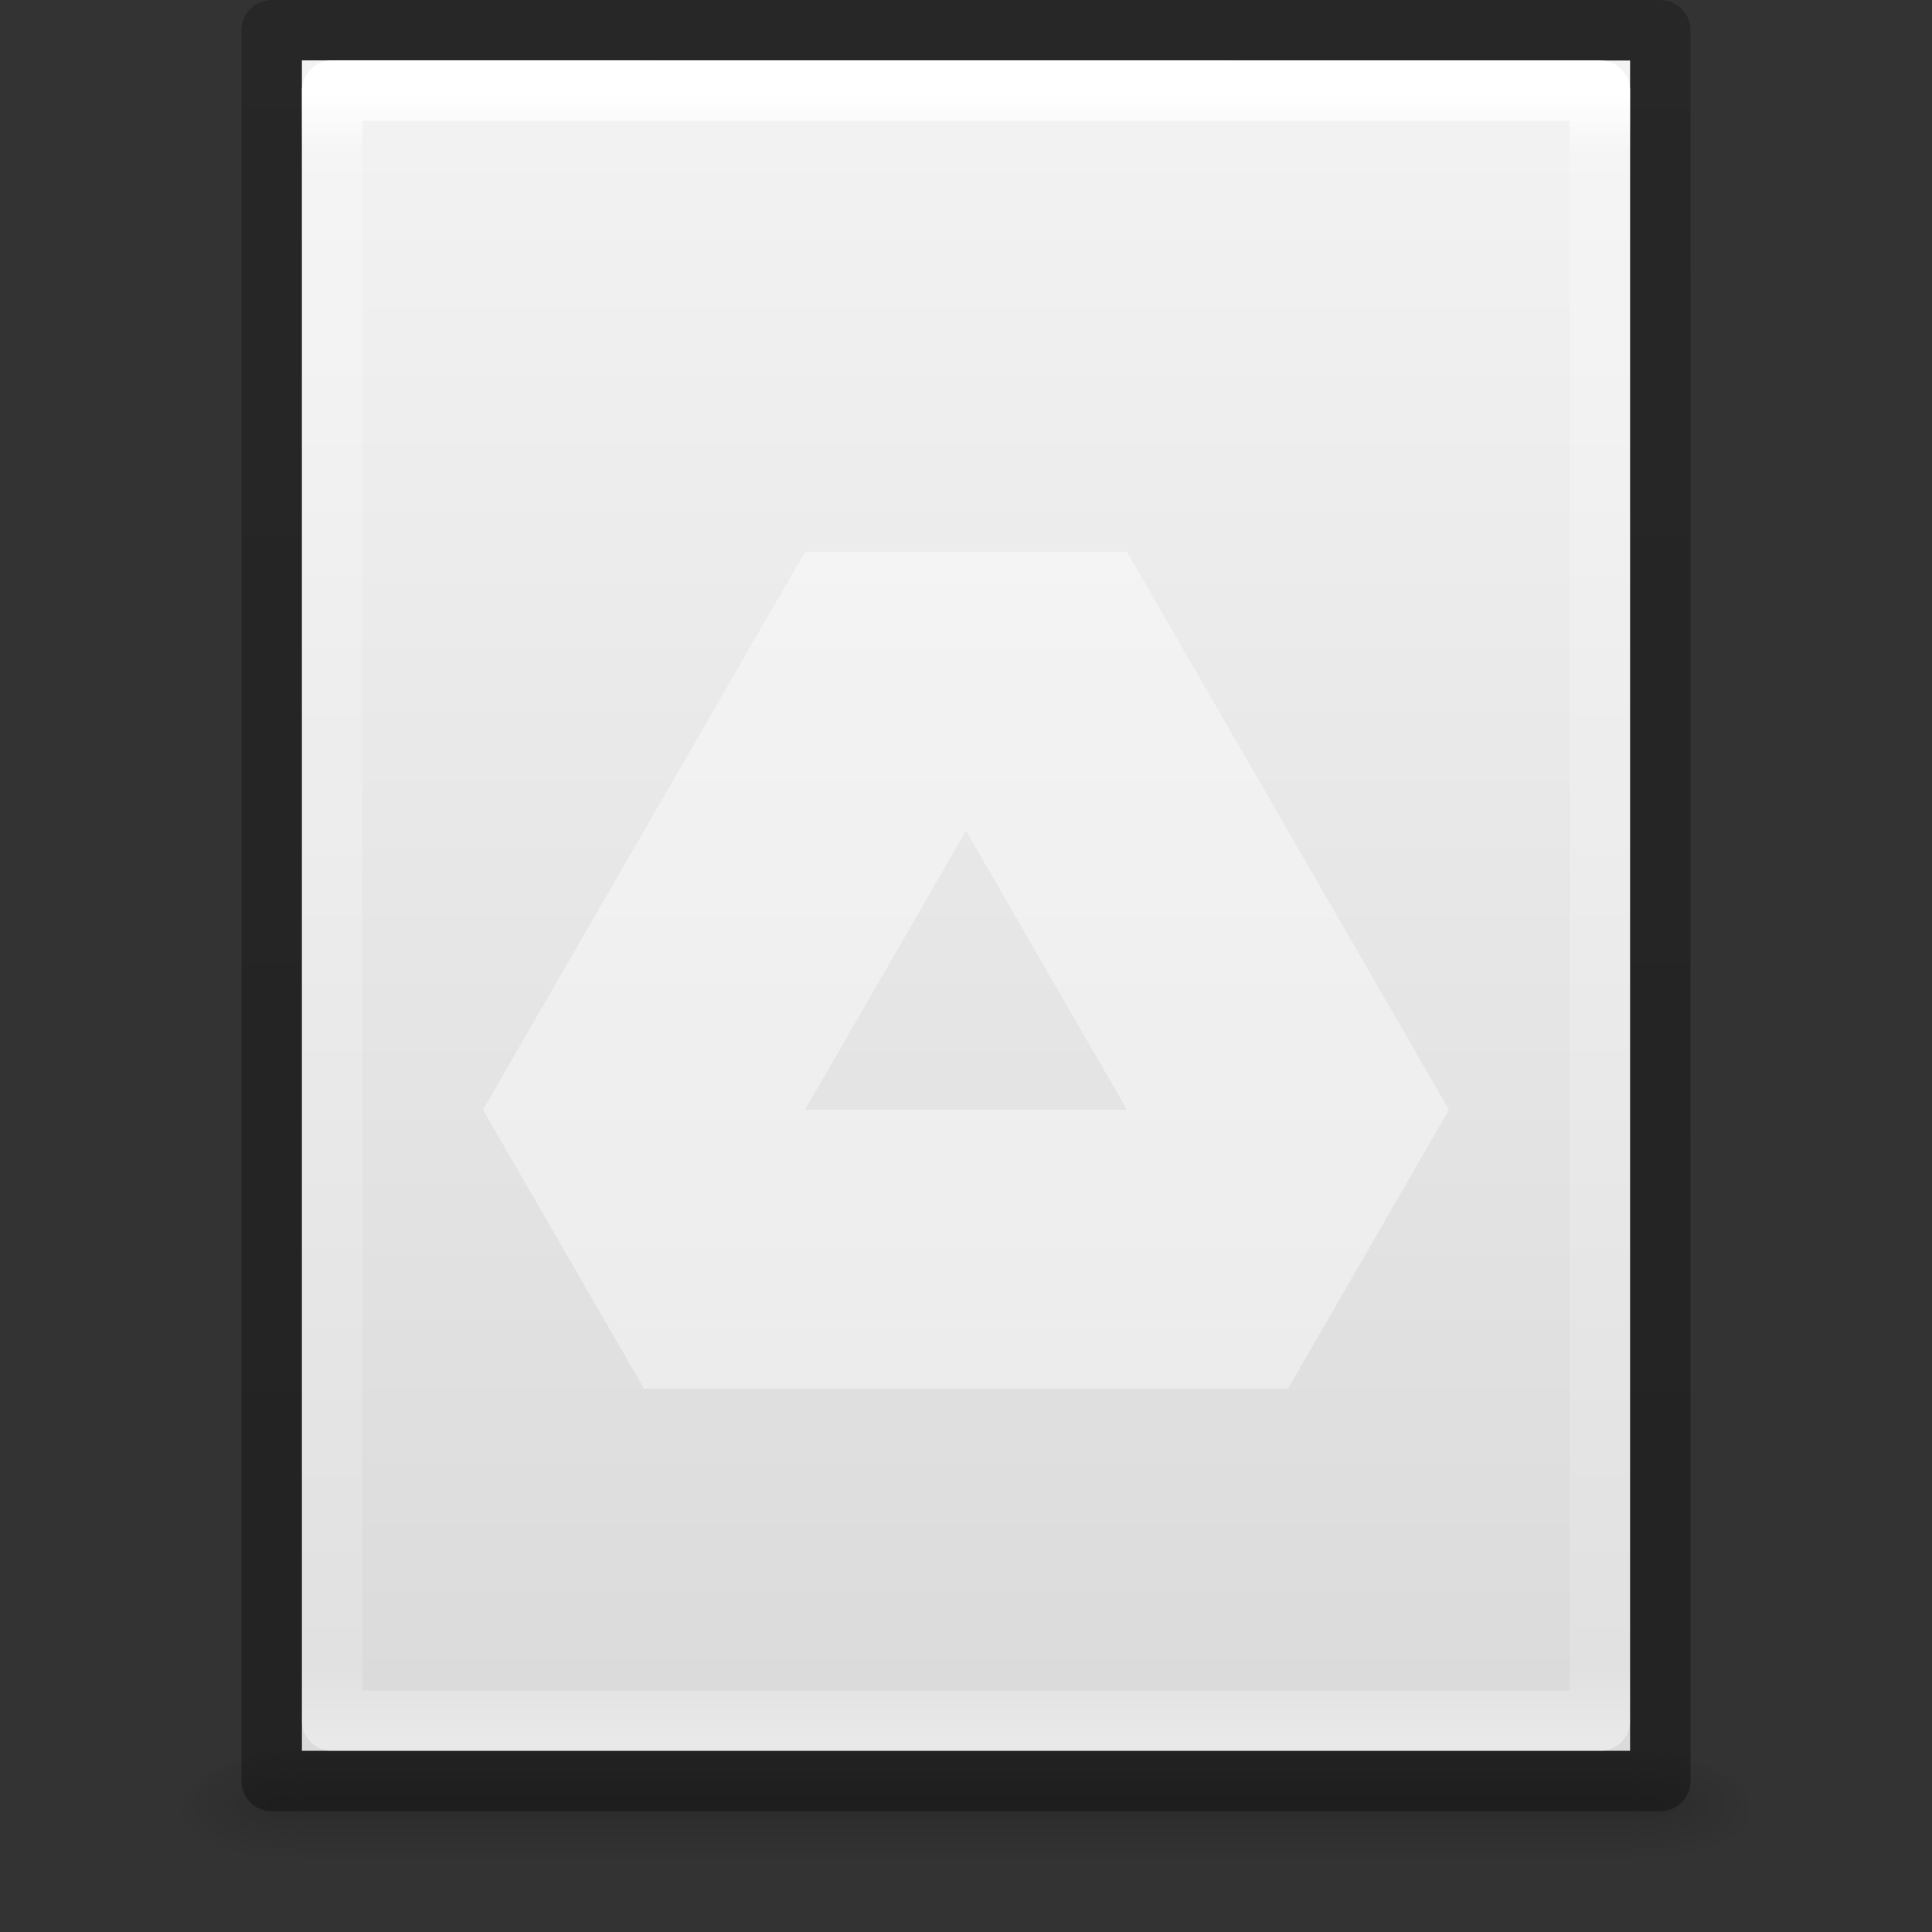 <?xml version="1.0" encoding="UTF-8" standalone="no"?>
<svg xmlns:rdf="http://www.w3.org/1999/02/22-rdf-syntax-ns#" xmlns="http://www.w3.org/2000/svg" height="32" width="32" version="1.1" xmlns:cc="http://creativecommons.org/ns#" xmlns:xlink="http://www.w3.org/1999/xlink" xmlns:dc="http://purl.org/dc/elements/1.1/">
 <rect width="100%" height="100%" fill="#333333" stroke="none"/>
 <defs>
  <linearGradient id="a">
   <stop offset="0"/>
   <stop stop-opacity="0" offset="1"/>
  </linearGradient>
  <linearGradient id="g" y2="43" gradientUnits="userSpaceOnUse" x2="24" gradientTransform="matrix(.568 0 0 .73 2.378 -2.514)" y1="5.564" x1="24">
   <stop stop-color="#fff" offset="0"/>
   <stop stop-color="#fff" stop-opacity=".235" offset=".036"/>
   <stop stop-color="#fff" stop-opacity=".157" offset=".951"/>
   <stop stop-color="#fff" stop-opacity=".392" offset="1"/>
  </linearGradient>
  <linearGradient id="f" y2="47.013" gradientUnits="userSpaceOnUse" x2="25.132" gradientTransform="matrix(.629 0 0 .608 .914 -.535)" y1=".985" x1="25.132">
   <stop stop-color="#f4f4f4" offset="0"/>
   <stop stop-color="#dbdbdb" offset="1"/>
  </linearGradient>
  <radialGradient id="c" xlink:href="#a" gradientUnits="userSpaceOnUse" cy="486.65" cx="605.71" gradientTransform="matrix(.016 0 0 .008 17.61 25.981)" r="117.14"/>
  <radialGradient id="b" xlink:href="#a" gradientUnits="userSpaceOnUse" cy="486.65" cx="605.71" gradientTransform="matrix(-.016 0 0 .008 14.39 25.981)" r="117.14"/>
  <linearGradient id="e" y2="609.51" gradientUnits="userSpaceOnUse" x2="302.86" gradientTransform="matrix(.046 0 0 .008 -.542 25.981)" y1="366.65" x1="302.86">
   <stop stop-opacity="0" offset="0"/>
   <stop offset=".5"/>
   <stop stop-opacity="0" offset="1"/>
  </linearGradient>
  <linearGradient id="d" y2="2.906" gradientUnits="userSpaceOnUse" x2="-51.786" gradientTransform="matrix(.531 0 0 .59 39.27 -1.792)" y1="50.786" x1="-51.786">
   <stop stop-opacity=".318" offset="0"/>
   <stop stop-opacity=".24" offset="1"/>
  </linearGradient>
 </defs>
 <rect opacity=".15" height="2" width="22.1" y="29" x="4.95" fill="url(#e)"/>
 <path opacity=".15" d="m4.95 29v2c-0.807 0.004-1.95-0.448-1.95-1 0-0.552 0.9-1 1.95-1z" fill="url(#b)"/>
 <path opacity=".15" d="m27.05 29v2c0.807 0.004 1.95-0.448 1.95-1 0-0.552-0.9-1-1.95-1z" fill="url(#c)"/>
 <path d="m5 1c5.041 0 22 0.002 22 0.002v27.998h-22v-28z" fill="url(#f)"/>
 <path stroke-linejoin="round" d="m26.5 28.5h-21v-27h21z" stroke="url(#g)" stroke-linecap="round" fill="none"/>
 <path stroke-linejoin="round" d="m4.5 0.5c5.271 0 23 0.002 23 0.002l0 28.998h-23v-29z" stroke="url(#d)" stroke-width="1" fill="none"/>
 <path opacity=".4" style="image-rendering:optimizeQuality;shape-rendering:geometricPrecision" d="m13.334 9.141l-5.334 9.24 2.666 4.619h10.668l2.666-4.619-5.334-9.24h-5.332zm2.666 4.619l2.666 4.621h-5.332l2.666-4.621z" fill-rule="evenodd" clip-rule="evenodd" fill="#fff"/>
 <polygon style="image-rendering:optimizeQuality;shape-rendering:geometricPrecision" fill-rule="evenodd" transform="matrix(0 0 0 0 8 8.141)" class="fil0" points="22194 1.1534e5 44385 76894 1.3316e5 76894 1.1096e5 1.1534e5" clip-rule="evenodd" fill="#3777e3"/>
 <polygon style="image-rendering:optimizeQuality;shape-rendering:geometricPrecision" fill-rule="evenodd" transform="matrix(0 0 0 0 8 8.141)" class="fil1" points="88772 76894 1.3316e5 76894 88772 0 44385 0" clip-rule="evenodd" fill="#ffcf63"/>
 <polygon style="image-rendering:optimizeQuality;shape-rendering:geometricPrecision" fill-rule="evenodd" transform="matrix(0 0 0 0 8 8.141)" class="fil2" points="0 76894 22194 1.1534e5 66578 38447 44385 0" clip-rule="evenodd" fill="#11a861"/>
</svg>
